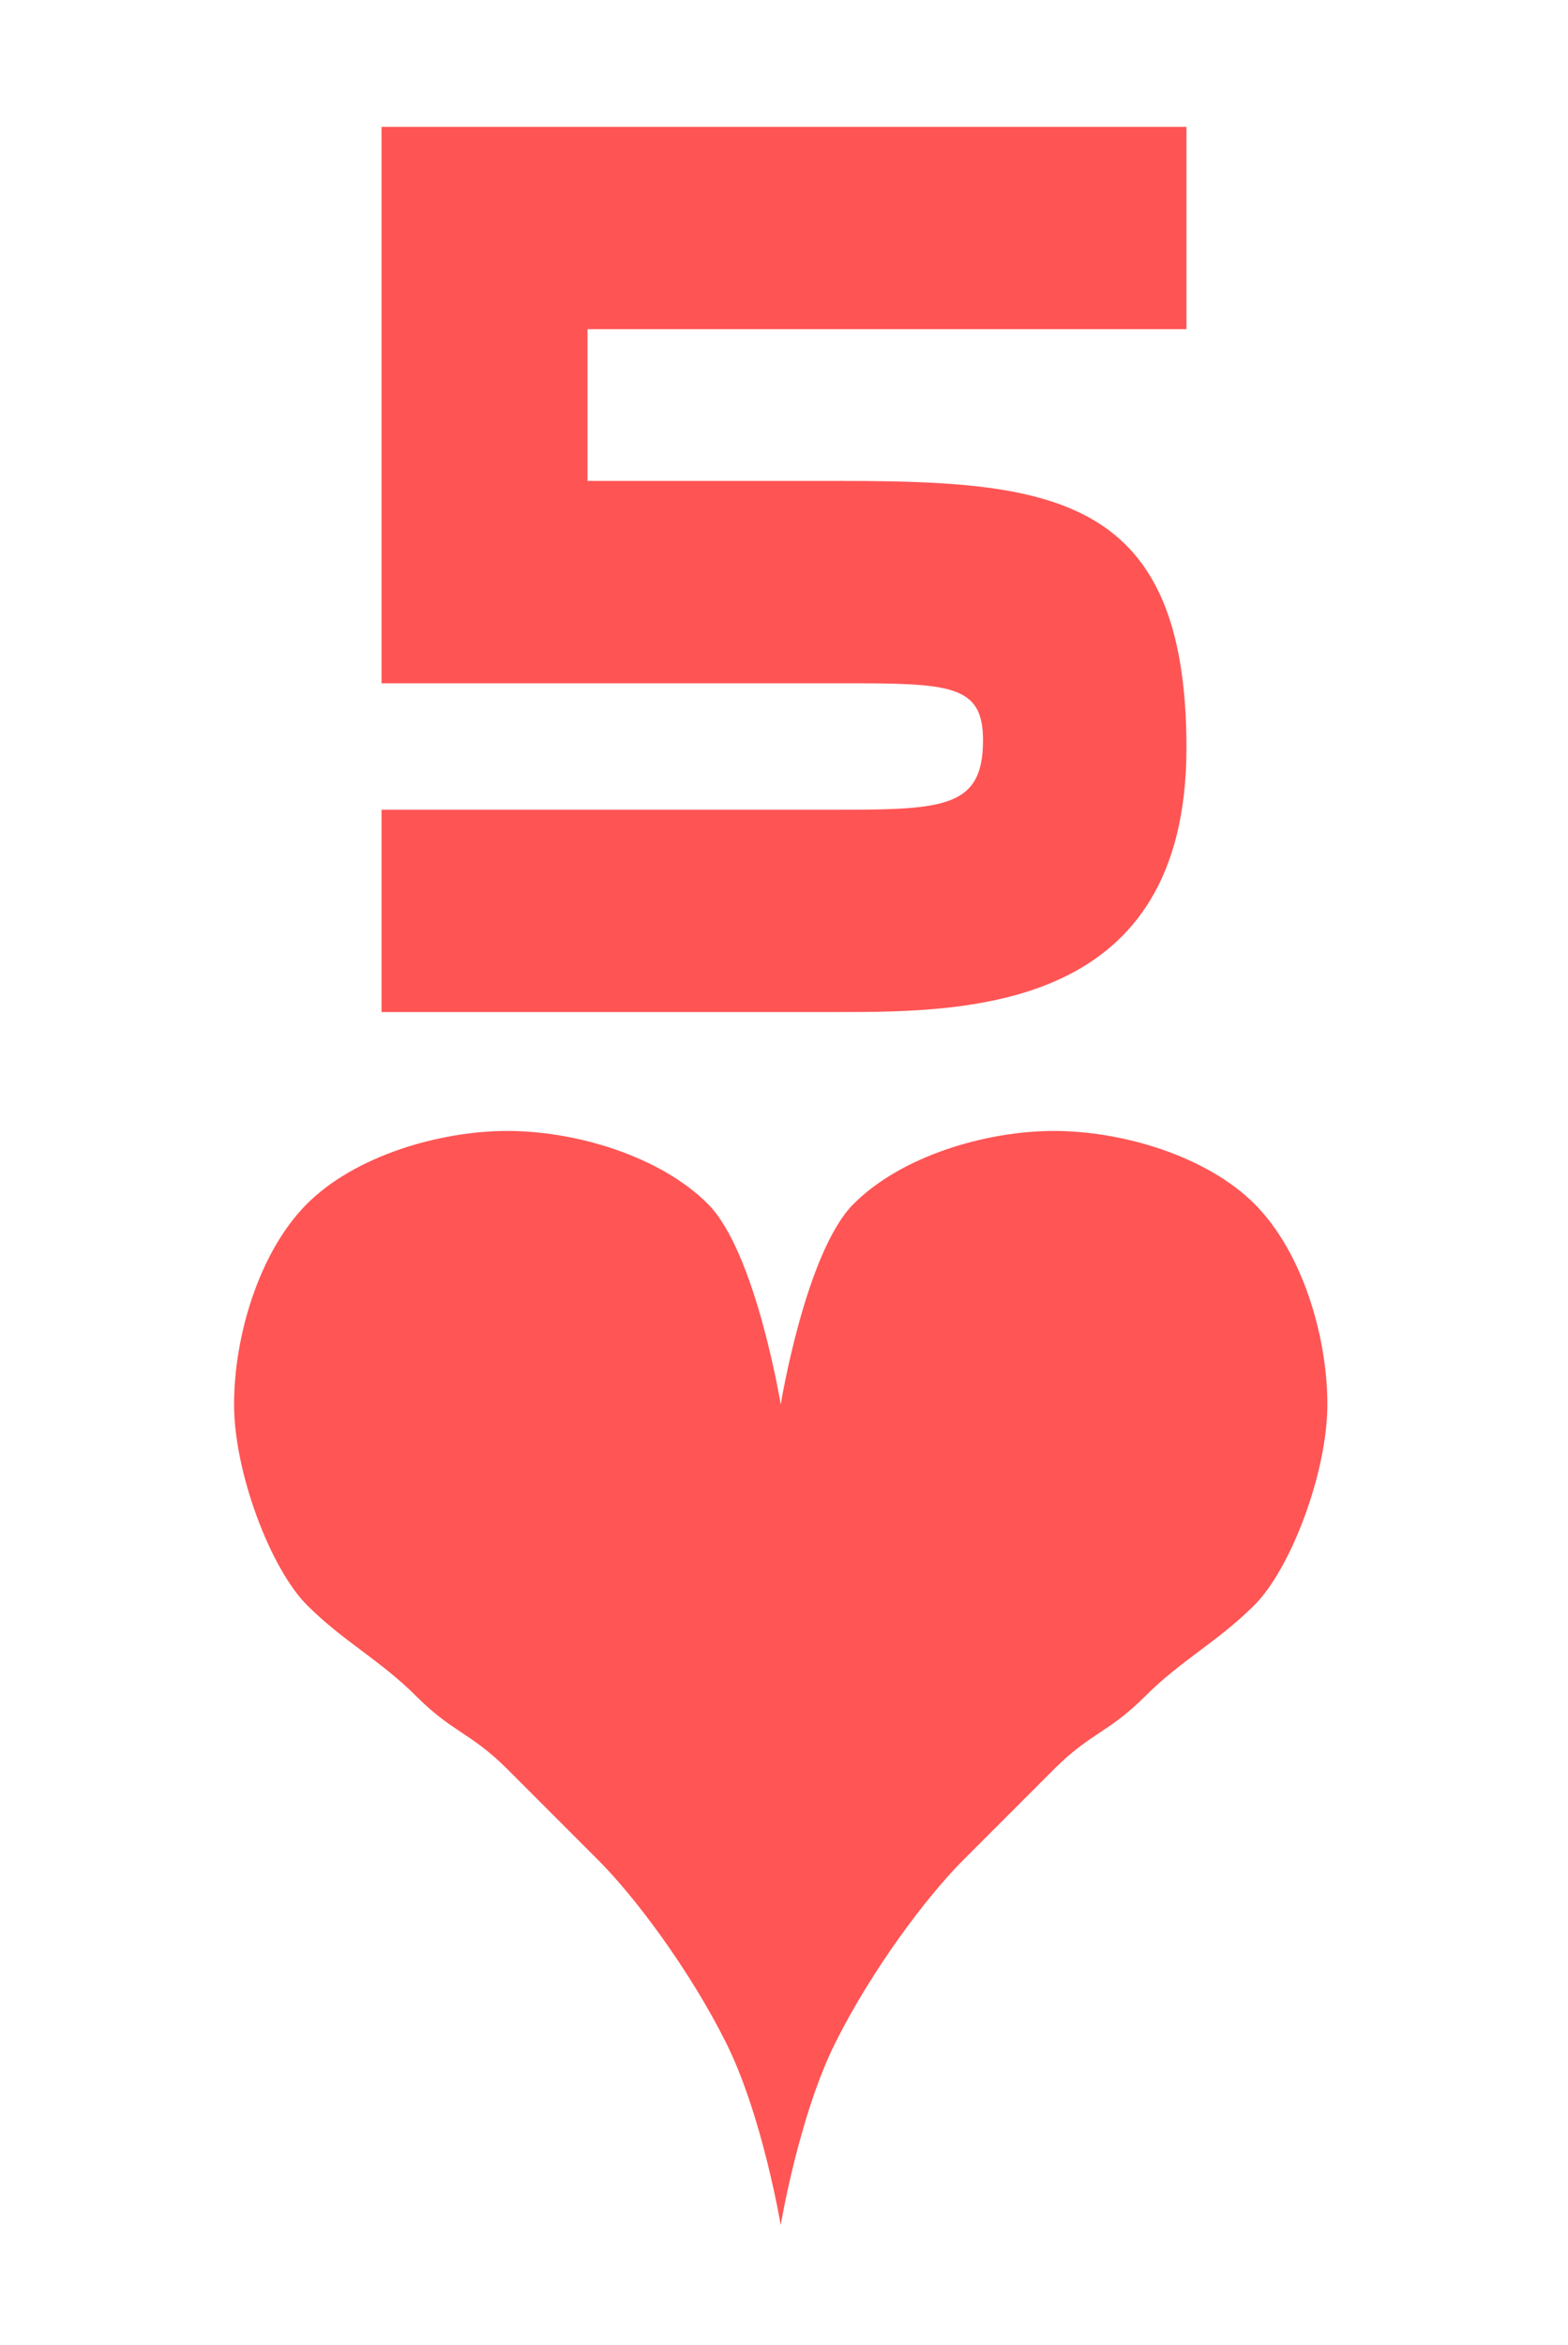 <?xml version="1.0" encoding="UTF-8" standalone="no"?><!DOCTYPE svg PUBLIC "-//W3C//DTD SVG 1.1//EN" "http://www.w3.org/Graphics/SVG/1.1/DTD/svg11.dtd"><svg width="100%" height="100%" viewBox="0 0 273 408" version="1.1" xmlns="http://www.w3.org/2000/svg" xmlns:xlink="http://www.w3.org/1999/xlink" xml:space="preserve" xmlns:serif="http://www.serif.com/" style="fill-rule:evenodd;clip-rule:evenodd;stroke-linejoin:round;stroke-miterlimit:1.414;"><path id="heart" d="M135.928,244.344c0,0 4.33,-26.538 12.69,-34.898c8.359,-8.362 23.073,-12.69 34.897,-12.69c11.824,0 26.538,4.331 34.898,12.69c8.362,8.36 12.69,23.074 12.69,34.898c0,11.824 -6.345,28.552 -12.69,34.897c-6.345,6.348 -12.687,9.518 -19.035,15.866c-6.345,6.345 -9.518,6.345 -15.863,12.687c-6.345,6.348 -9.517,9.517 -15.862,15.865c-6.345,6.345 -15.863,19.035 -22.208,31.722c-6.345,12.69 -9.517,31.725 -9.517,31.725c0,0 -3.173,-19.035 -9.518,-31.725c-6.345,-12.687 -15.862,-25.38 -22.207,-31.722c-6.345,-6.348 -9.518,-9.517 -15.863,-15.865c-6.345,-6.345 -9.517,-6.345 -15.862,-12.687c-6.345,-6.348 -12.69,-9.518 -19.035,-15.866c-6.345,-6.345 -12.69,-23.073 -12.69,-34.897c0,-11.824 4.33,-26.538 12.69,-34.898c8.359,-8.362 23.074,-12.69 34.897,-12.69c11.824,0 26.538,4.331 34.898,12.69c8.363,8.36 12.69,34.898 12.69,34.898" style="fill:#f55;fill-rule:nonzero;"/><g id="red-numbers" serif:id="red numbers"><g><path d="M146.73,83.672l-44.44,0l0,-26.4l104.28,0l0,-35.2l-140.14,0l0,96.8l80.3,0c18.7,0 24.42,0.22 24.42,9.9c0,11.44 -6.38,12.1 -24.42,12.1l-80.3,0l0,35.2l79.64,0c22.88,0 60.5,-0.44 60.5,-45.98c0,-43.56 -22.88,-46.42 -59.84,-46.42Z" style="fill:#ff5454;fill-rule:nonzero;"/></g></g></svg>